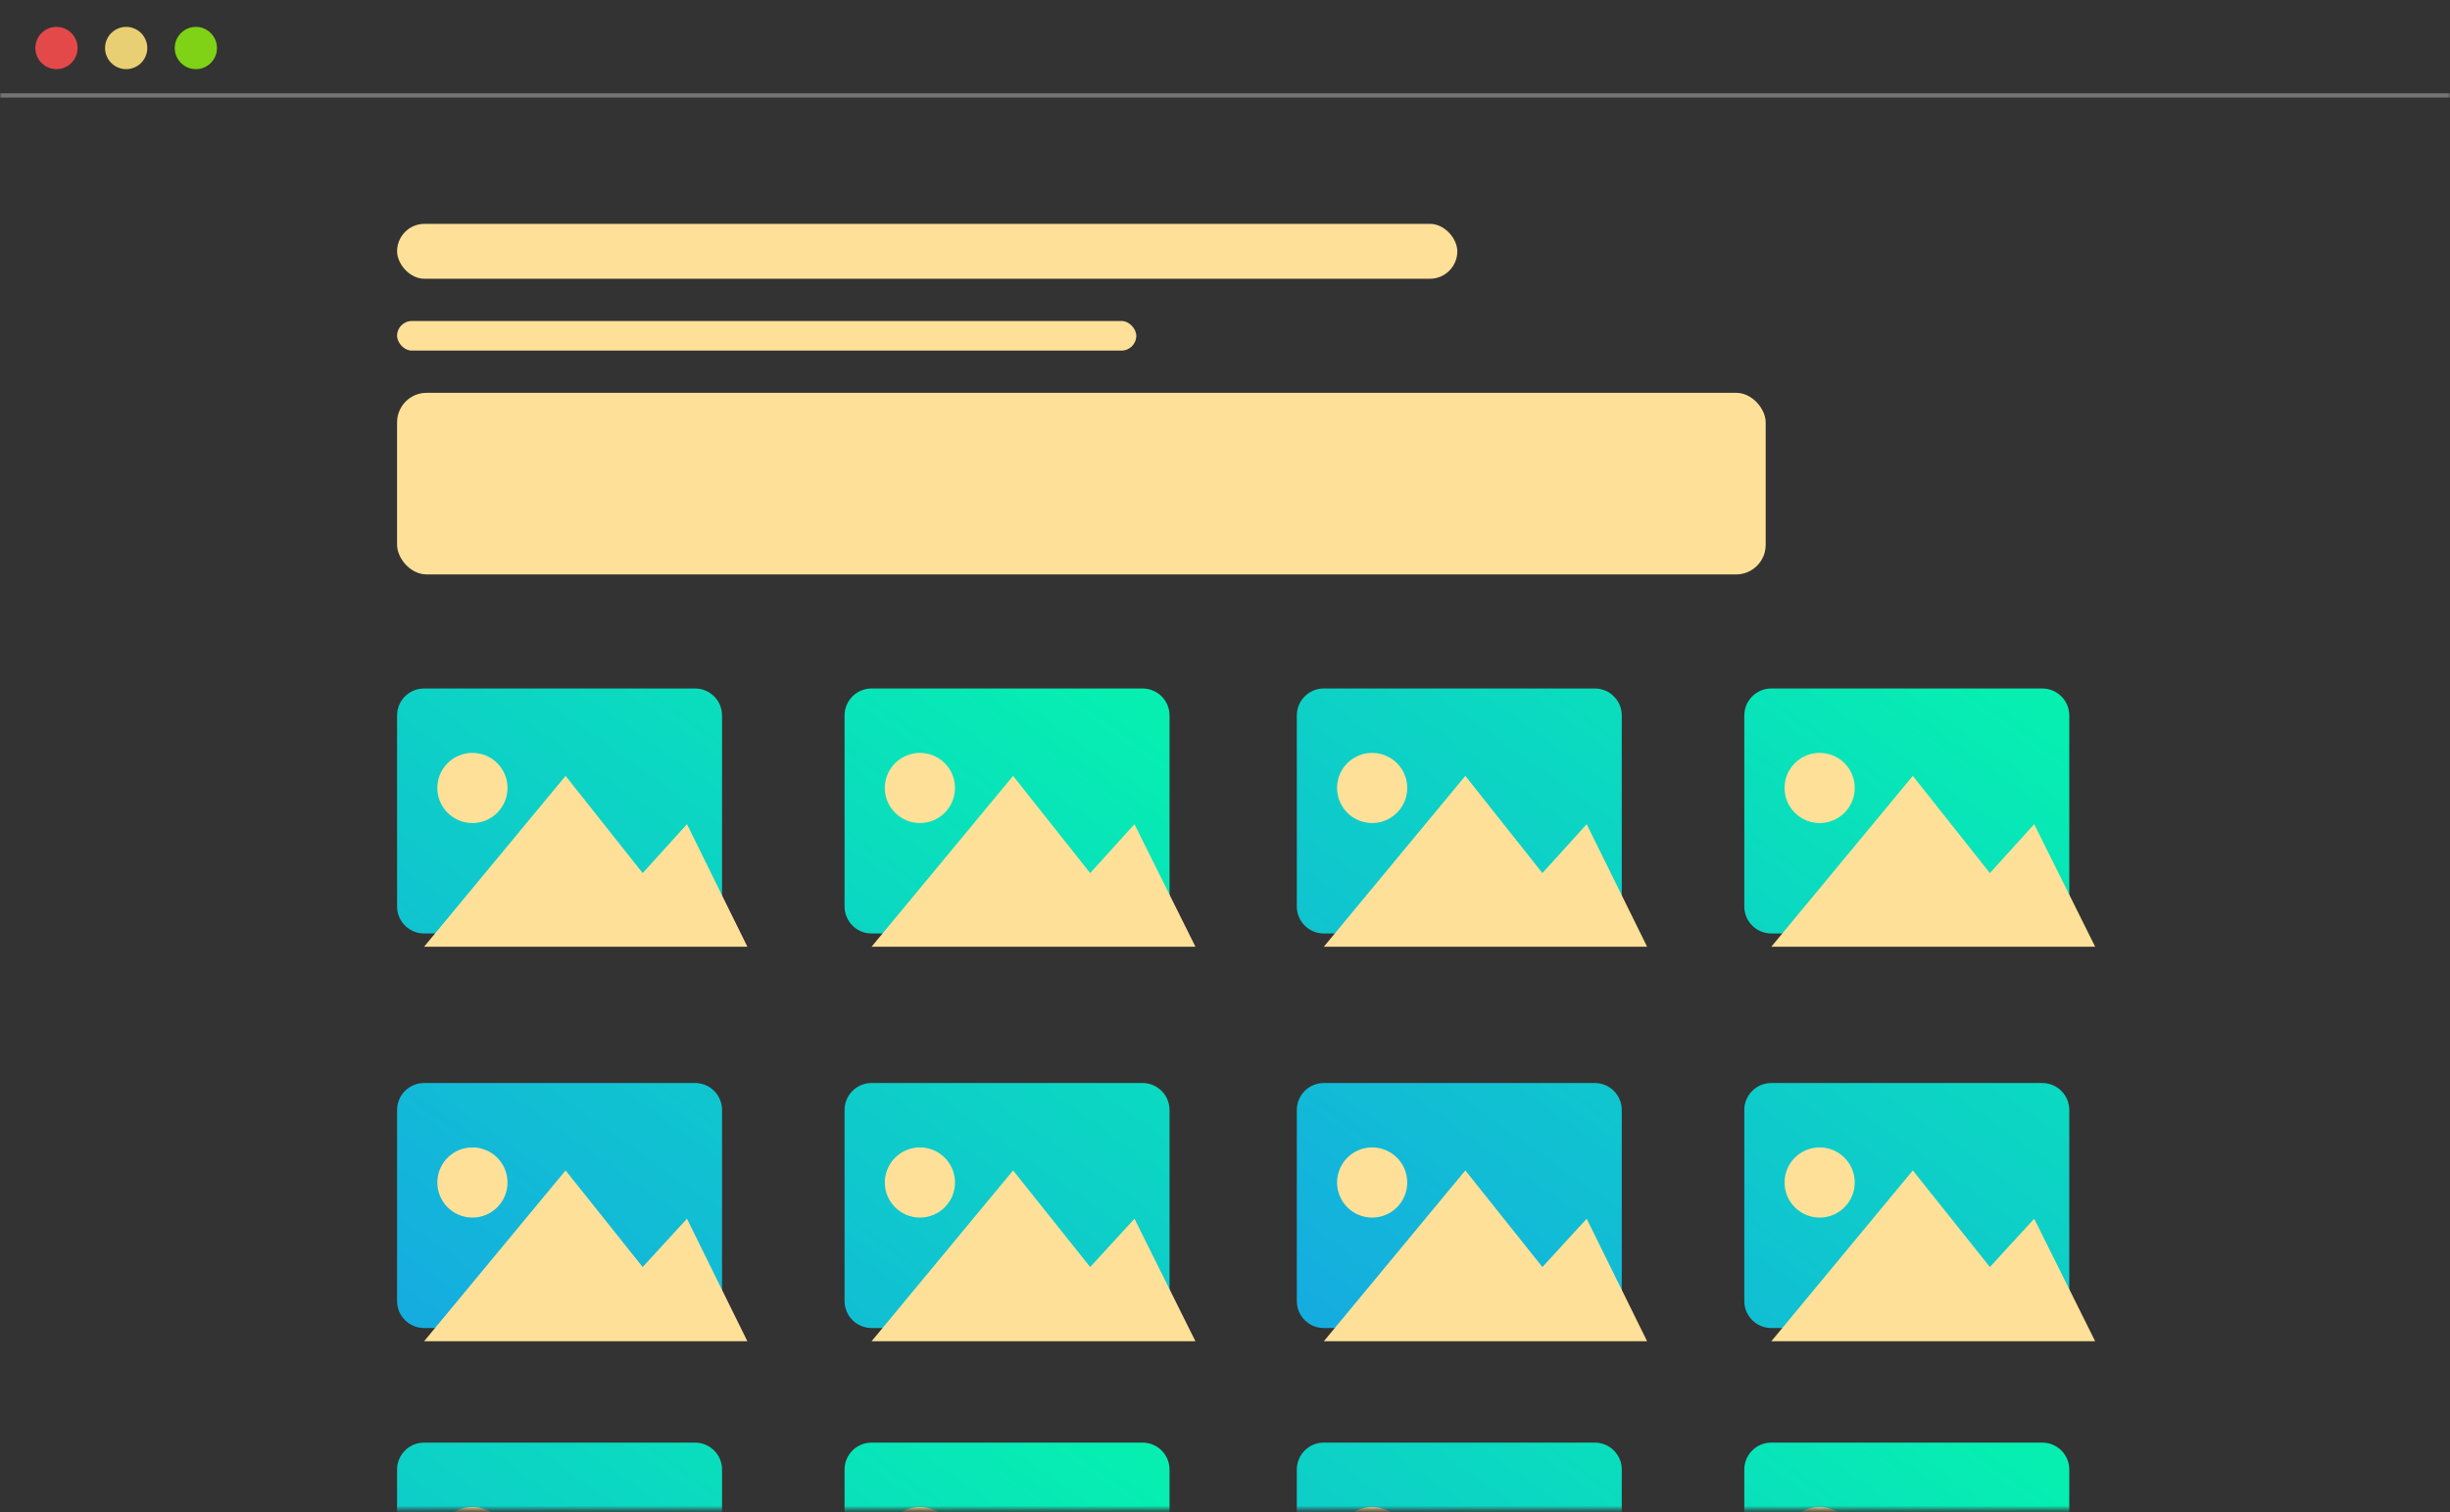 <svg width="580" height="358" viewBox="0 0 580 358" fill="none" xmlns="http://www.w3.org/2000/svg">
<rect x="0" y="0" width="580" height="358" fill="#333333" stroke="none"/>
<mask id="mask0" mask-type="alpha" maskUnits="userSpaceOnUse" x="0" y="0" width="580" height="358">
<rect width="580" height="357.374" rx="5" fill="#C4C4C4"/>
</mask>
<g mask="url(#mask0)">
<path d="M-5.859 22.597H593.391" stroke="#F1EFEF" stroke-opacity="0.35"/>
<g opacity="0.9">
<circle cx="13.369" cy="11.369" r="5" fill="#F74B4B"/>
<circle cx="29.869" cy="11.369" r="5" fill="#FDE07B"/>
<circle cx="46.369" cy="11.369" r="5" fill="#87E312"/>
</g>
<path fill-rule="evenodd" clip-rule="evenodd" d="M100.4 221.007H164.534C168.074 221.007 170.934 218.147 170.934 214.607V169.4C170.934 165.86 168.074 163 164.534 163H100.4C96.859 163 94 165.86 94 169.4V214.607C94 218.147 96.859 221.007 100.4 221.007ZM206.337 221.007H270.471C274.012 221.007 276.871 218.147 276.871 214.607V169.4C276.871 165.86 274.012 163 270.471 163H206.337C202.797 163 199.937 165.86 199.937 169.4V214.607C199.937 218.147 202.797 221.007 206.337 221.007ZM164.534 314.416H100.4C96.859 314.416 94 311.557 94 308.016V262.809C94 259.269 96.859 256.409 100.4 256.409H164.534C168.074 256.409 170.934 259.269 170.934 262.809V308.016C170.934 311.557 168.074 314.416 164.534 314.416ZM206.337 314.416H270.471C274.012 314.416 276.871 311.557 276.871 308.016V262.809C276.871 259.269 274.012 256.409 270.471 256.409H206.337C202.797 256.409 199.937 259.269 199.937 262.809V308.016C199.937 311.557 202.797 314.416 206.337 314.416Z" fill="url(#paint0_linear)"/>
<path fill-rule="evenodd" clip-rule="evenodd" d="M120.145 186.556C120.145 191.143 116.426 194.862 111.838 194.862C107.251 194.862 103.532 191.143 103.532 186.556C103.532 181.968 107.251 178.25 111.838 178.25C116.426 178.25 120.145 181.968 120.145 186.556ZM133.897 183.696L100.4 224.137H176.925L162.628 195.134L152.143 206.708L133.897 183.696ZM217.776 194.862C222.363 194.862 226.082 191.143 226.082 186.556C226.082 181.968 222.363 178.25 217.776 178.25C213.188 178.25 209.47 181.968 209.47 186.556C209.47 191.143 213.188 194.862 217.776 194.862ZM239.834 183.696L206.337 224.137H282.999L268.565 195.134L258.08 206.708L239.834 183.696ZM111.838 288.271C116.426 288.271 120.145 284.553 120.145 279.965C120.145 275.378 116.426 271.659 111.838 271.659C107.251 271.659 103.532 275.378 103.532 279.965C103.532 284.553 107.251 288.271 111.838 288.271ZM133.897 277.106L100.4 317.547H176.925L162.628 288.544L152.143 299.981L133.897 277.106ZM217.776 288.271C222.363 288.271 226.082 284.553 226.082 279.965C226.082 275.378 222.363 271.659 217.776 271.659C213.188 271.659 209.47 275.378 209.47 279.965C209.47 284.553 213.188 288.271 217.776 288.271ZM239.834 277.106L206.337 317.547H282.999L268.565 288.544L258.08 299.981L239.834 277.106Z" fill="#FFE099"/>
<path fill-rule="evenodd" clip-rule="evenodd" d="M313.398 221.007H377.533C381.073 221.007 383.932 218.147 383.932 214.607V169.4C383.932 165.86 381.073 163 377.533 163H313.398C309.858 163 306.999 165.86 306.999 169.4V214.607C306.999 218.147 309.858 221.007 313.398 221.007ZM419.336 221.007H483.47C487.01 221.007 489.87 218.147 489.87 214.607V169.4C489.87 165.86 487.01 163 483.47 163H419.336C415.795 163 412.936 165.86 412.936 169.4V214.607C412.936 218.147 415.795 221.007 419.336 221.007ZM377.533 314.416H313.398C309.858 314.416 306.999 311.557 306.999 308.016V262.809C306.999 259.269 309.858 256.409 313.398 256.409H377.533C381.073 256.409 383.932 259.269 383.932 262.809V308.016C383.932 311.557 381.073 314.416 377.533 314.416ZM419.336 314.416H483.47C487.01 314.416 489.87 311.557 489.87 308.016V262.809C489.87 259.269 487.01 256.409 483.47 256.409H419.336C415.795 256.409 412.936 259.269 412.936 262.809V308.016C412.936 311.557 415.795 314.416 419.336 314.416Z" fill="url(#paint1_linear)"/>
<path fill-rule="evenodd" clip-rule="evenodd" d="M333.143 186.556C333.143 191.143 329.424 194.862 324.837 194.862C320.249 194.862 316.531 191.143 316.531 186.556C316.531 181.968 320.249 178.25 324.837 178.25C329.424 178.25 333.143 181.968 333.143 186.556ZM346.895 183.696L313.398 224.137H389.924L375.626 195.134L365.141 206.708L346.895 183.696ZM430.774 194.862C435.362 194.862 439.08 191.143 439.08 186.556C439.08 181.968 435.362 178.25 430.774 178.25C426.187 178.25 422.468 181.968 422.468 186.556C422.468 191.143 426.187 194.862 430.774 194.862ZM452.832 183.696L419.336 224.137H495.997L481.563 195.134L471.079 206.708L452.832 183.696ZM324.837 288.271C329.424 288.271 333.143 284.553 333.143 279.965C333.143 275.378 329.424 271.659 324.837 271.659C320.249 271.659 316.531 275.378 316.531 279.965C316.531 284.553 320.249 288.271 324.837 288.271ZM346.895 277.106L313.398 317.547H389.924L375.626 288.544L365.141 299.981L346.895 277.106ZM430.774 288.271C435.362 288.271 439.08 284.553 439.08 279.965C439.08 275.378 435.362 271.659 430.774 271.659C426.187 271.659 422.468 275.378 422.468 279.965C422.468 284.553 426.187 288.271 430.774 288.271ZM452.832 277.106L419.336 317.547H495.997L481.563 288.544L471.079 299.981L452.832 277.106Z" fill="#FFE099"/>
<path fill-rule="evenodd" clip-rule="evenodd" d="M100.4 399.554H164.534C168.074 399.554 170.934 396.694 170.934 393.154V347.947C170.934 344.406 168.074 341.547 164.534 341.547H100.4C96.859 341.547 94 344.406 94 347.947V393.154C94 396.694 96.859 399.554 100.4 399.554ZM206.337 399.554H270.471C274.012 399.554 276.871 396.694 276.871 393.154V347.947C276.871 344.406 274.012 341.547 270.471 341.547H206.337C202.797 341.547 199.937 344.406 199.937 347.947V393.154C199.937 396.694 202.797 399.554 206.337 399.554ZM164.534 492.963H100.4C96.859 492.963 94 490.104 94 486.563V441.356C94 437.816 96.859 434.956 100.4 434.956H164.534C168.074 434.956 170.934 437.816 170.934 441.356V486.563C170.934 490.104 168.074 492.963 164.534 492.963ZM206.337 492.963H270.471C274.012 492.963 276.871 490.104 276.871 486.563V441.356C276.871 437.816 274.012 434.956 270.471 434.956H206.337C202.797 434.956 199.937 437.816 199.937 441.356V486.563C199.937 490.104 202.797 492.963 206.337 492.963Z" fill="url(#paint2_linear)"/>
<path fill-rule="evenodd" clip-rule="evenodd" d="M120.145 365.103C120.145 369.69 116.426 373.409 111.838 373.409C107.251 373.409 103.532 369.69 103.532 365.103C103.532 360.515 107.251 356.797 111.838 356.797C116.426 356.797 120.145 360.515 120.145 365.103ZM133.897 362.243L100.4 402.684H176.925L162.628 373.681L152.143 385.255L133.897 362.243ZM217.776 373.409C222.363 373.409 226.082 369.69 226.082 365.103C226.082 360.515 222.363 356.797 217.776 356.797C213.188 356.797 209.47 360.515 209.47 365.103C209.47 369.69 213.188 373.409 217.776 373.409ZM239.834 362.243L206.337 402.684H282.999L268.565 373.681L258.08 385.255L239.834 362.243ZM111.838 466.818C116.426 466.818 120.145 463.099 120.145 458.512C120.145 453.925 116.426 450.206 111.838 450.206C107.251 450.206 103.532 453.925 103.532 458.512C103.532 463.099 107.251 466.818 111.838 466.818ZM133.897 455.652L100.4 496.094H176.925L162.628 467.09L152.143 478.528L133.897 455.652ZM217.776 466.818C222.363 466.818 226.082 463.099 226.082 458.512C226.082 453.925 222.363 450.206 217.776 450.206C213.188 450.206 209.47 453.925 209.47 458.512C209.47 463.099 213.188 466.818 217.776 466.818ZM239.834 455.652L206.337 496.094H282.999L268.565 467.09L258.08 478.528L239.834 455.652Z" fill="#FFE099"/>
<path fill-rule="evenodd" clip-rule="evenodd" d="M313.398 399.554H377.533C381.073 399.554 383.932 396.694 383.932 393.154V347.947C383.932 344.406 381.073 341.547 377.533 341.547H313.398C309.858 341.547 306.999 344.406 306.999 347.947V393.154C306.999 396.694 309.858 399.554 313.398 399.554ZM419.336 399.554H483.47C487.01 399.554 489.87 396.694 489.87 393.154V347.947C489.87 344.406 487.01 341.547 483.47 341.547H419.336C415.795 341.547 412.936 344.406 412.936 347.947V393.154C412.936 396.694 415.795 399.554 419.336 399.554ZM377.533 492.963H313.398C309.858 492.963 306.999 490.104 306.999 486.563V441.356C306.999 437.816 309.858 434.956 313.398 434.956H377.533C381.073 434.956 383.932 437.816 383.932 441.356V486.563C383.932 490.104 381.073 492.963 377.533 492.963ZM419.336 492.963H483.47C487.01 492.963 489.87 490.104 489.87 486.563V441.356C489.87 437.816 487.01 434.956 483.47 434.956H419.336C415.795 434.956 412.936 437.816 412.936 441.356V486.563C412.936 490.104 415.795 492.963 419.336 492.963Z" fill="url(#paint3_linear)"/>
<path fill-rule="evenodd" clip-rule="evenodd" d="M333.143 365.103C333.143 369.69 329.424 373.409 324.837 373.409C320.249 373.409 316.531 369.69 316.531 365.103C316.531 360.515 320.249 356.797 324.837 356.797C329.424 356.797 333.143 360.515 333.143 365.103ZM346.895 362.243L313.398 402.684H389.924L375.626 373.681L365.141 385.255L346.895 362.243ZM430.774 373.409C435.362 373.409 439.08 369.69 439.08 365.103C439.08 360.515 435.362 356.797 430.774 356.797C426.187 356.797 422.468 360.515 422.468 365.103C422.468 369.69 426.187 373.409 430.774 373.409ZM452.832 362.243L419.336 402.684H495.997L481.563 373.681L471.079 385.255L452.832 362.243ZM324.837 466.818C329.424 466.818 333.143 463.099 333.143 458.512C333.143 453.925 329.424 450.206 324.837 450.206C320.249 450.206 316.531 453.925 316.531 458.512C316.531 463.099 320.249 466.818 324.837 466.818ZM346.895 455.652L313.398 496.094H389.924L375.626 467.09L365.141 478.528L346.895 455.652ZM430.774 466.818C435.362 466.818 439.08 463.099 439.08 458.512C439.08 453.925 435.362 450.206 430.774 450.206C426.187 450.206 422.468 453.925 422.468 458.512C422.468 463.099 426.187 466.818 430.774 466.818ZM452.832 455.652L419.336 496.094H495.997L481.563 467.09L471.079 478.528L452.832 455.652Z" fill="#FFE099"/>
<rect x="94" y="53" width="251" height="13" rx="6.5" fill="#FFE099"/>
<rect x="94" y="76" width="175" height="7" rx="3.5" fill="#FFE099"/>
<rect x="94" y="93" width="324" height="43" rx="7" fill="#FFE099"/>
</g>
<defs>
<linearGradient id="paint0_linear" x1="262.467" y1="163" x2="139.246" y2="337.519" gradientUnits="userSpaceOnUse">
<stop stop-color="#06EFB1"/>
<stop offset="1" stop-color="#15ADE0"/>
</linearGradient>
<linearGradient id="paint1_linear" x1="475.465" y1="163" x2="352.244" y2="337.519" gradientUnits="userSpaceOnUse">
<stop stop-color="#06EFB1"/>
<stop offset="1" stop-color="#15ADE0"/>
</linearGradient>
<linearGradient id="paint2_linear" x1="262.467" y1="341.547" x2="139.246" y2="516.066" gradientUnits="userSpaceOnUse">
<stop stop-color="#06EFB1"/>
<stop offset="1" stop-color="#15ADE0"/>
</linearGradient>
<linearGradient id="paint3_linear" x1="475.465" y1="341.547" x2="352.244" y2="516.066" gradientUnits="userSpaceOnUse">
<stop stop-color="#06EFB1"/>
<stop offset="1" stop-color="#15ADE0"/>
</linearGradient>
</defs>
</svg>
